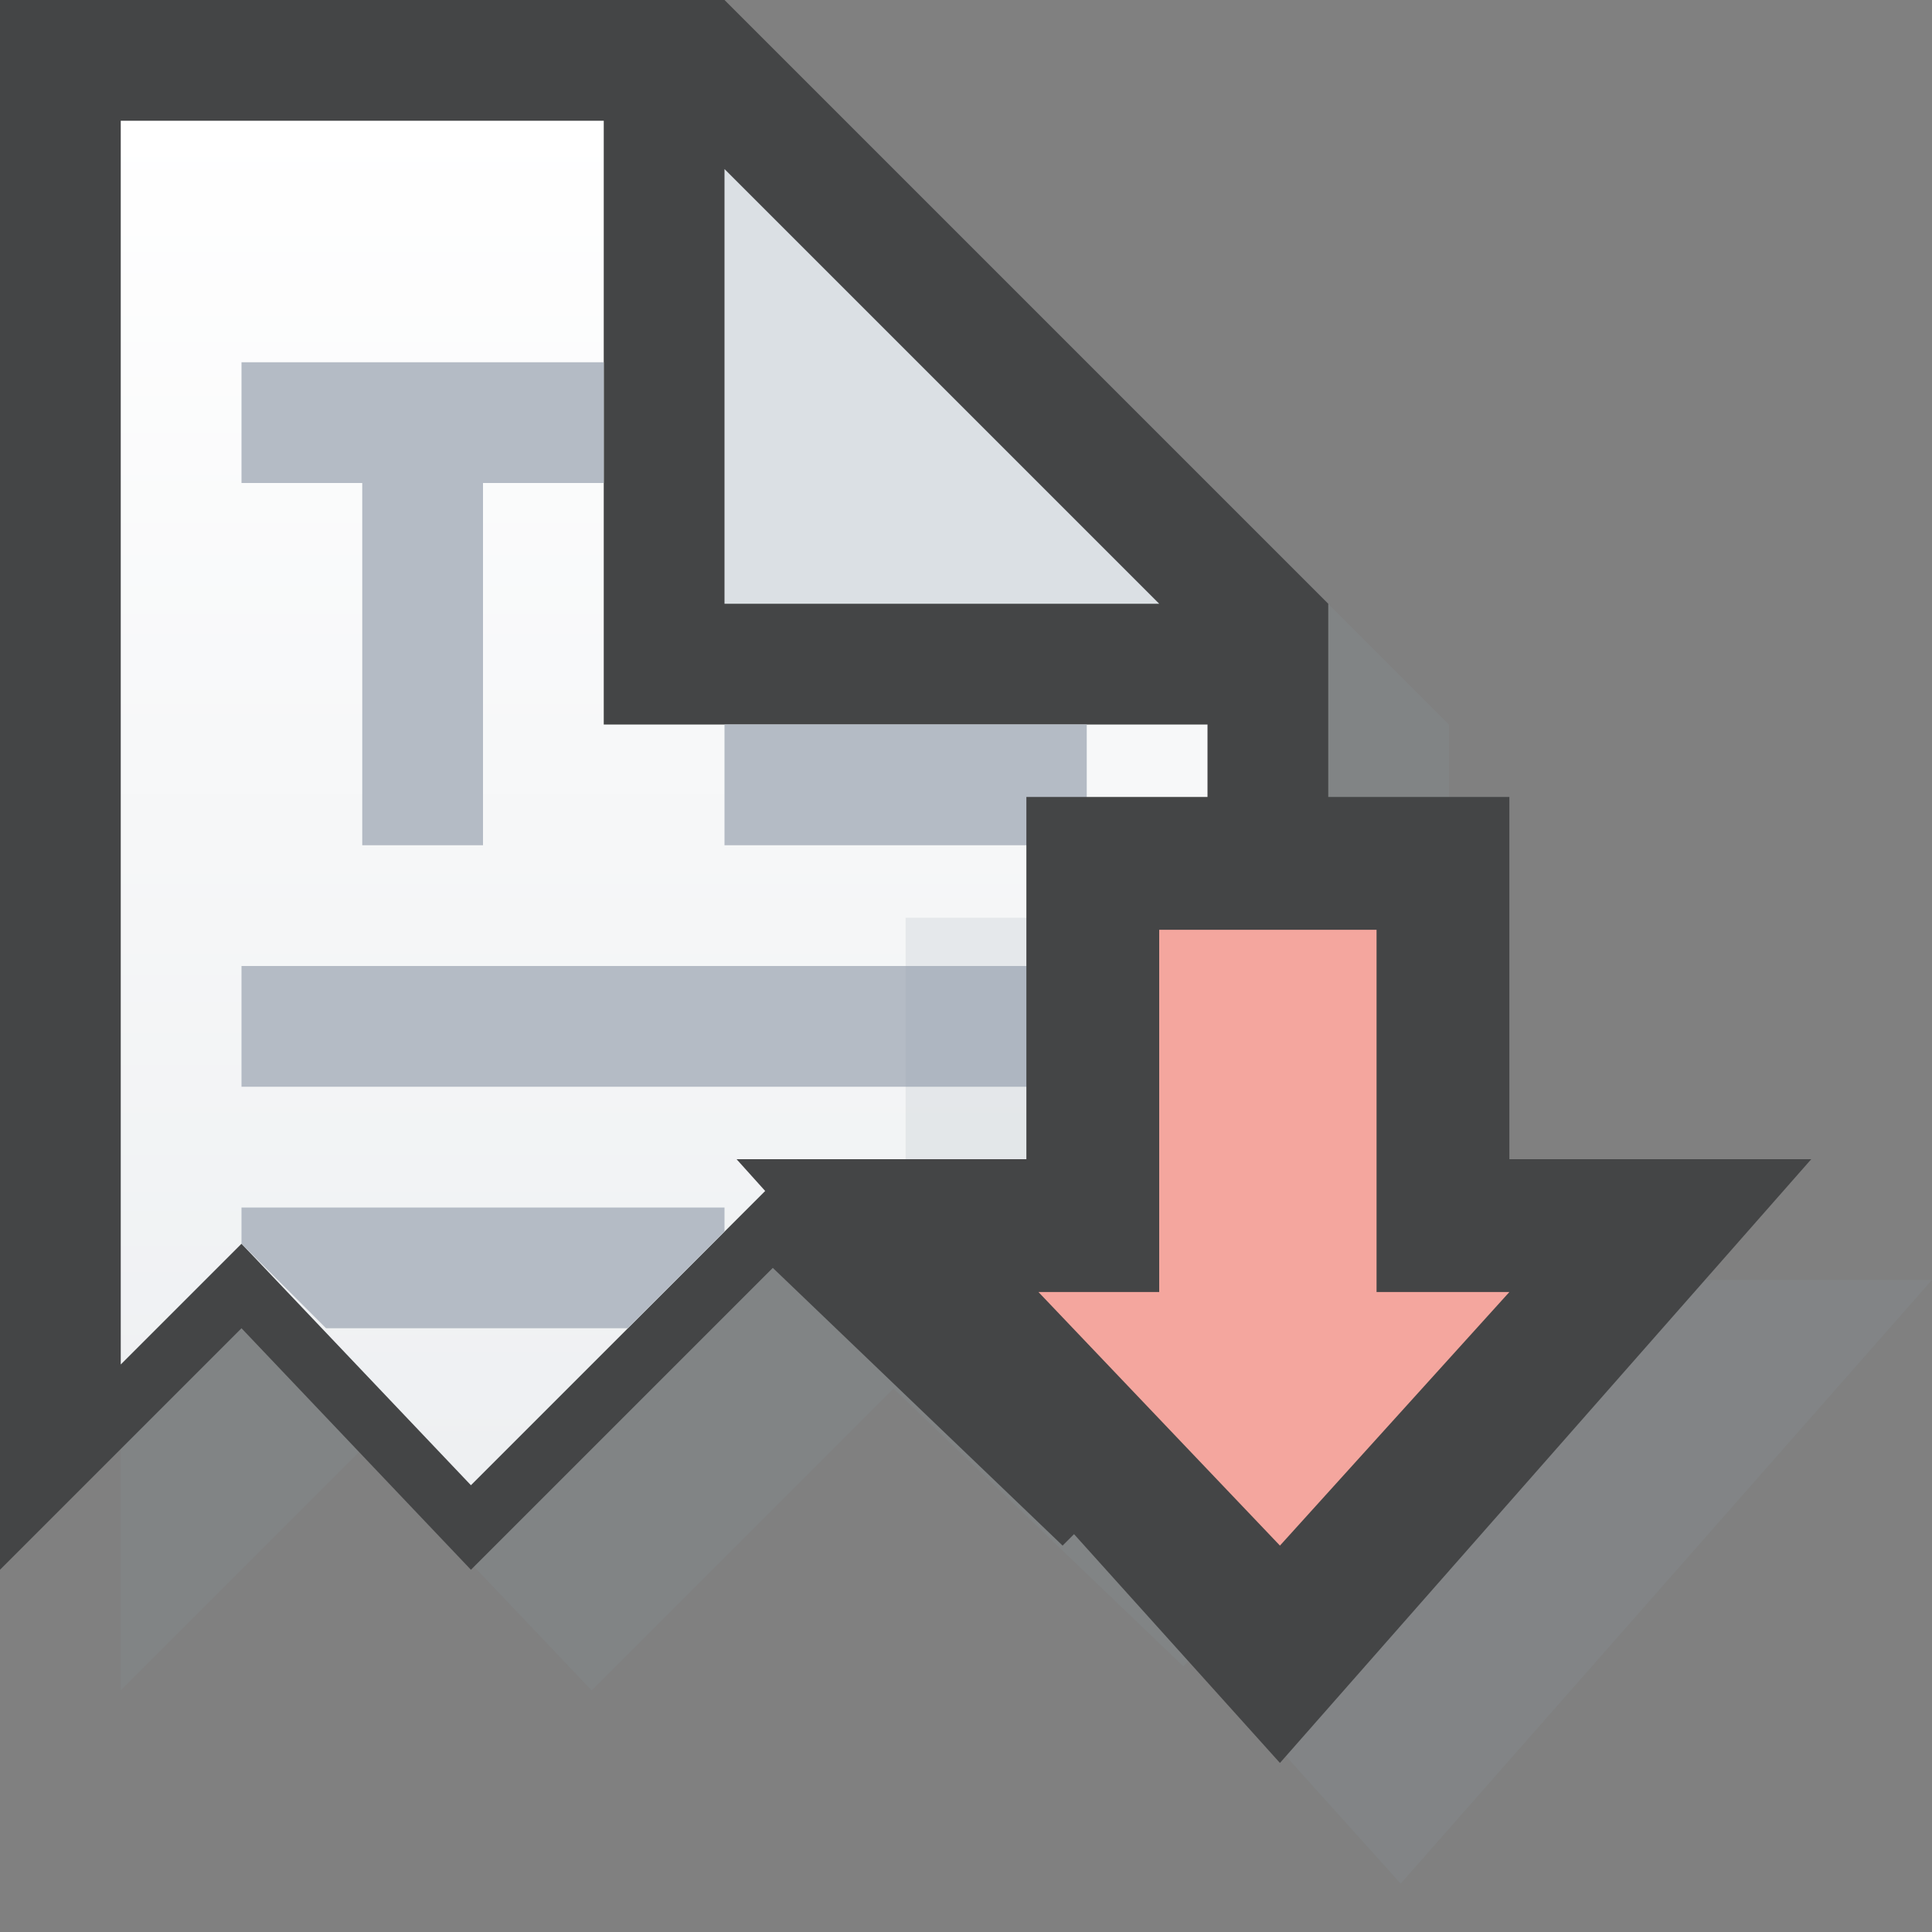 <svg xmlns="http://www.w3.org/2000/svg" viewBox="0 0 16 16" enable-background="new 0 0 16 16"><rect x="0" y="0" width="16" height="16" fill="#808080" stroke="none"/><defs><linearGradient id="0" gradientUnits="userSpaceOnUse" y1=".917" x2="0" y2="12.178"><stop offset=".005" stop-color="#fff"/><stop offset="1" stop-color="#eef0f2"/></linearGradient></defs><path opacity=".15" fill="#8b9da5" d="m1 14l2-2 1.9 2 2.5-2.5 2.4 2.3 2.2-2.2v-5.6l-5-5h-6v13"/><path fill="#444546" d="m0 13l2-2 1.9 2 2.5-2.5 2.4 2.3 2.2-2.2v-5.6l-5-5h-6v13"/><path fill="#dbe0e4" d="m6 1.4v3.6h3.6z"/><path fill="url(#0)" d="m5 6v-5h-4v10.3l1-1 1.9 2 2.5-2.5 2.4 2.3 1.2-1.2v-4.9z"/><g fill="#b4bbc5"><path d="m5 3h-3v1h1v3h1v-3h1z"/><path d="m6 6h3v1h-3z"/><path d="m2 8h7v1h-7z"/><path d="m2 10.3l.7.7h2.5l.8-.8v-.2h-4z"/></g><g opacity=".15" fill="#8b9da5"><path d="m7.1 10.6l4.5 5 4.4-5z"/><path d="m7.5 7.6h4v3.2h-4z"/></g><path fill="#444546" d="m12.5 6.6h-4v3h-2.4l4.5 5 4.4-5h-2.5v-3"/><path fill="#f4a69e" d="m11.4 7.7v1.9 1.1h1.1l-1.9 2.1-2-2.1h1v-1.1-1.9h1.8"/></svg>